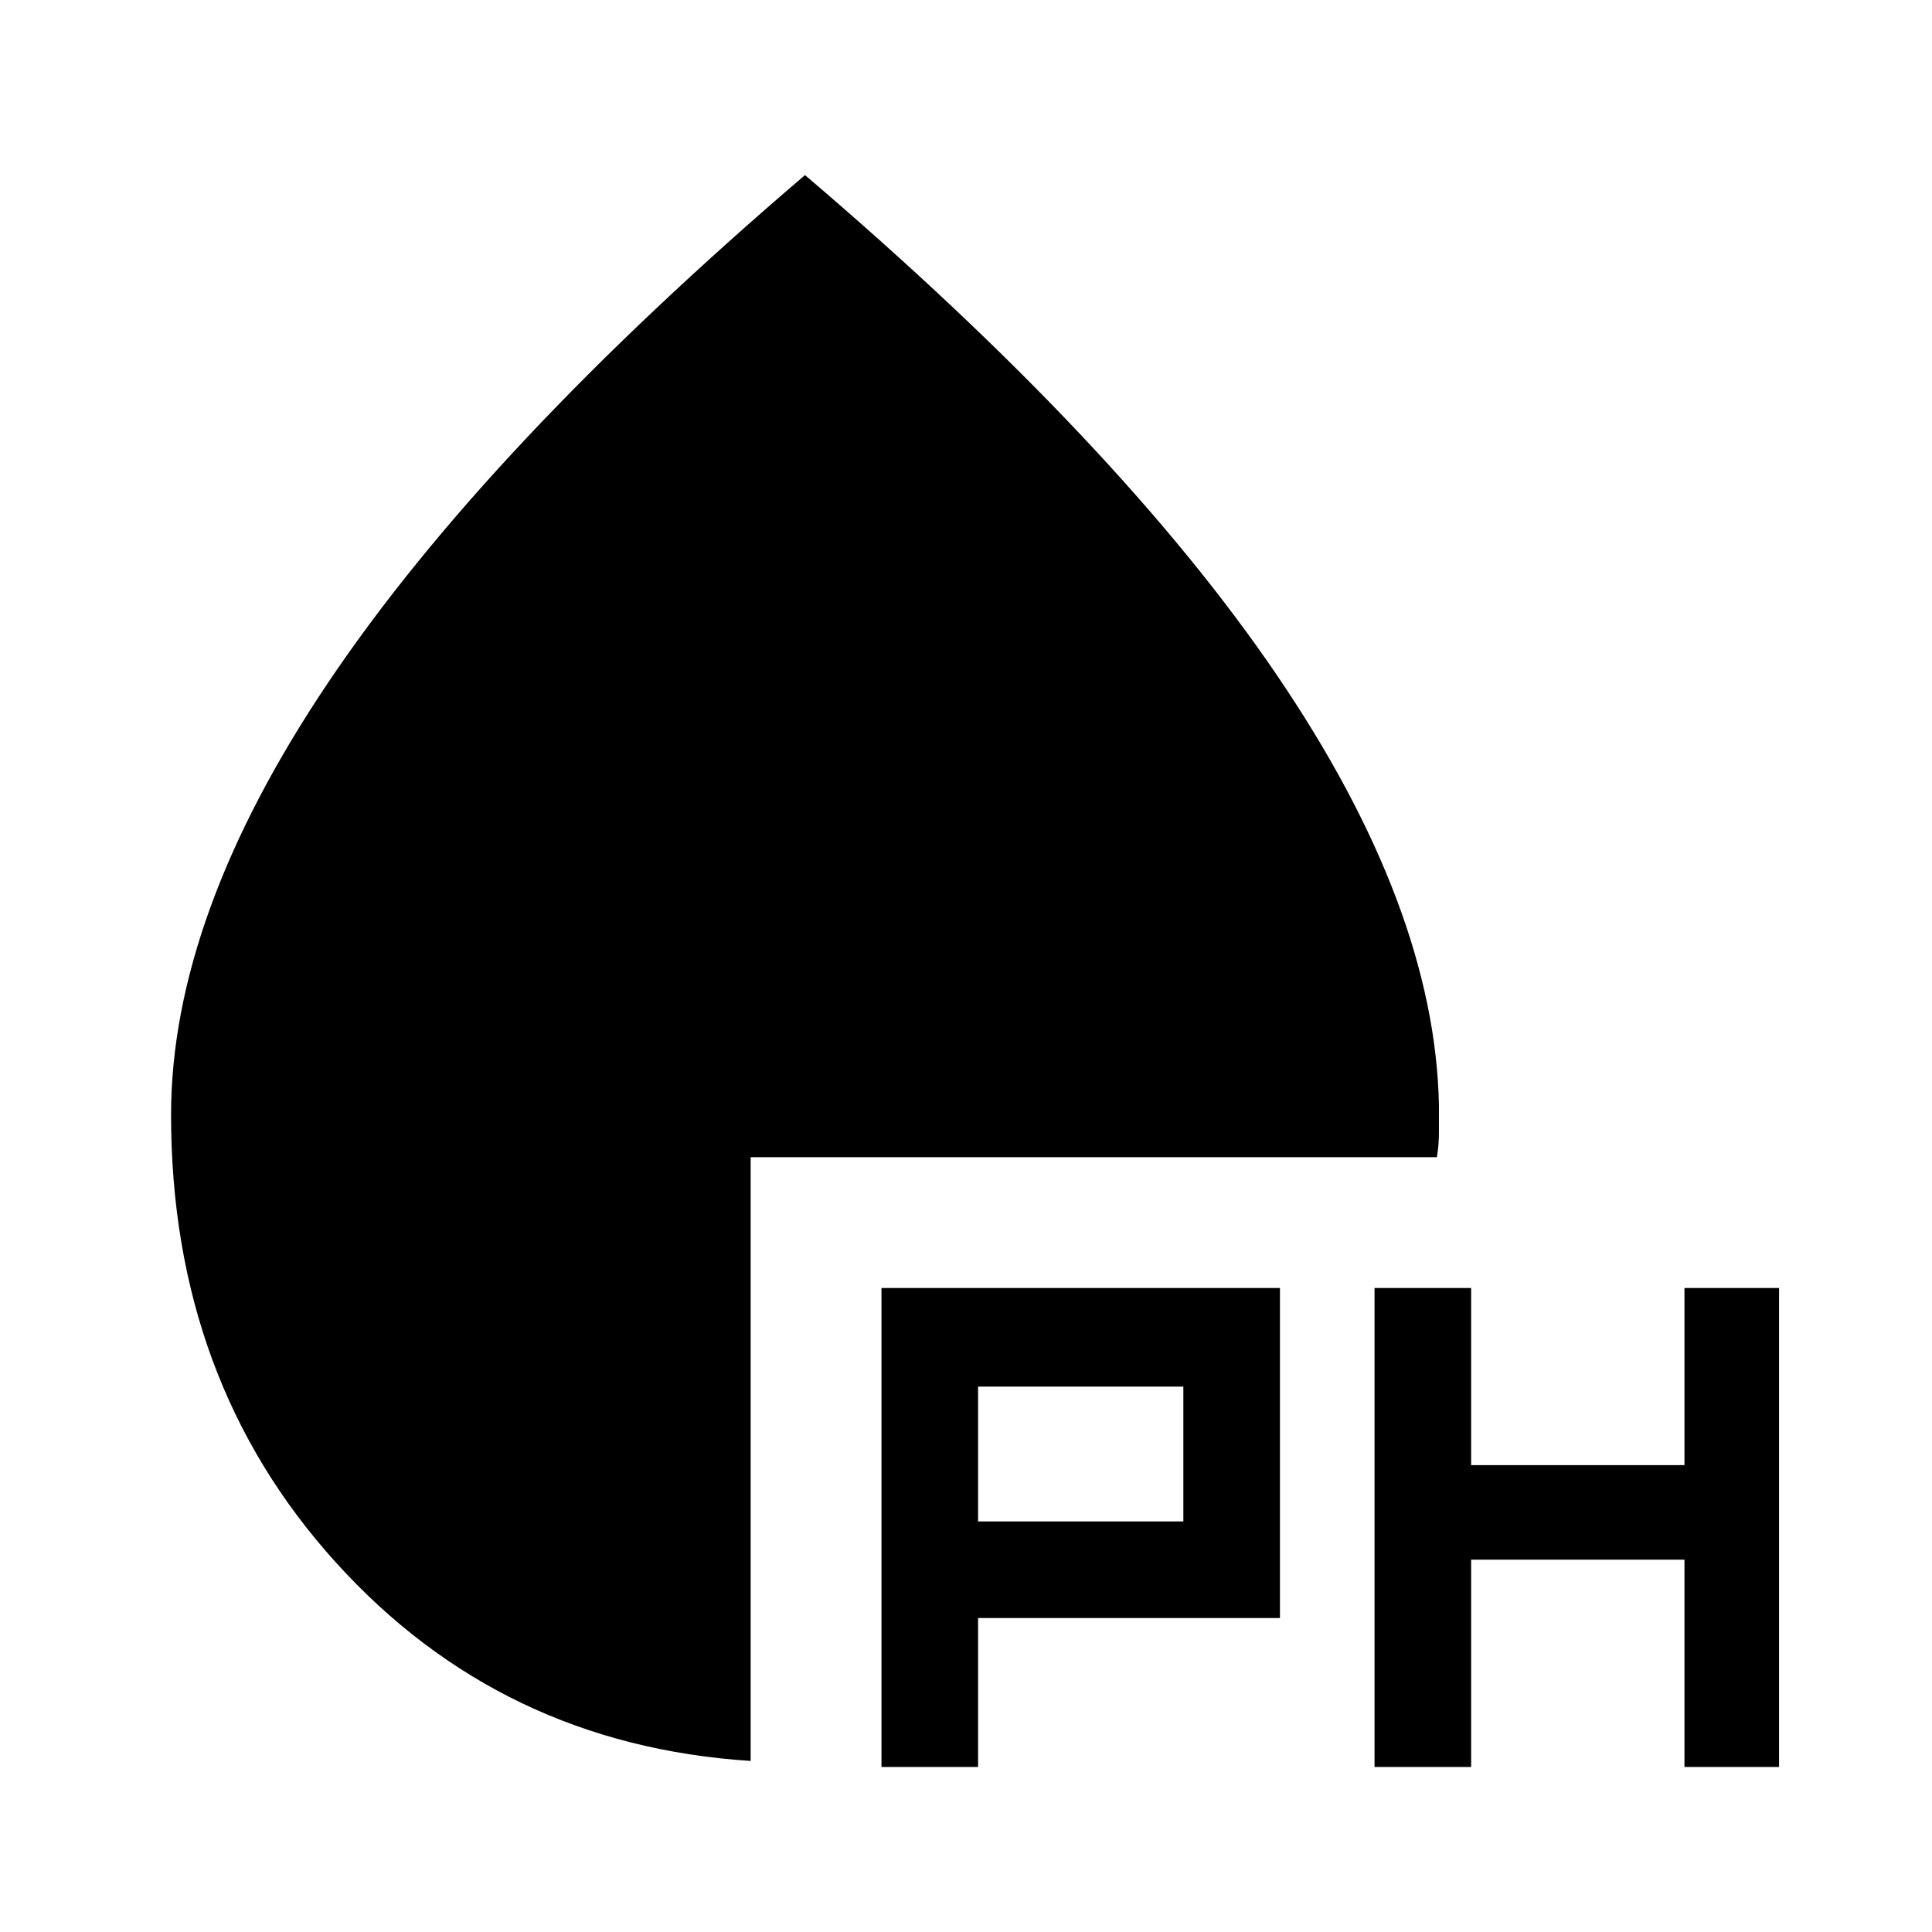 <svg xmlns="http://www.w3.org/2000/svg" height="48" width="48"><path d="M21.9 43.9V32h9.9v8.2h-7.5v3.7Zm12.25 0V32h2.4v4.4h5.3V32h2.35v11.9h-2.35v-5.15h-5.3v5.15Zm-9.85-6.1h5.1v-3.35h-5.1Zm-5.65 5.95q-6.2-.4-10.3-4.925Q4.25 34.3 4.25 27.7q0-4.95 3.925-10.775T20 4.35Q27.8 11 31.725 16.775T35.75 27.45v.675q0 .325-.05.625H18.65Z"/></svg>